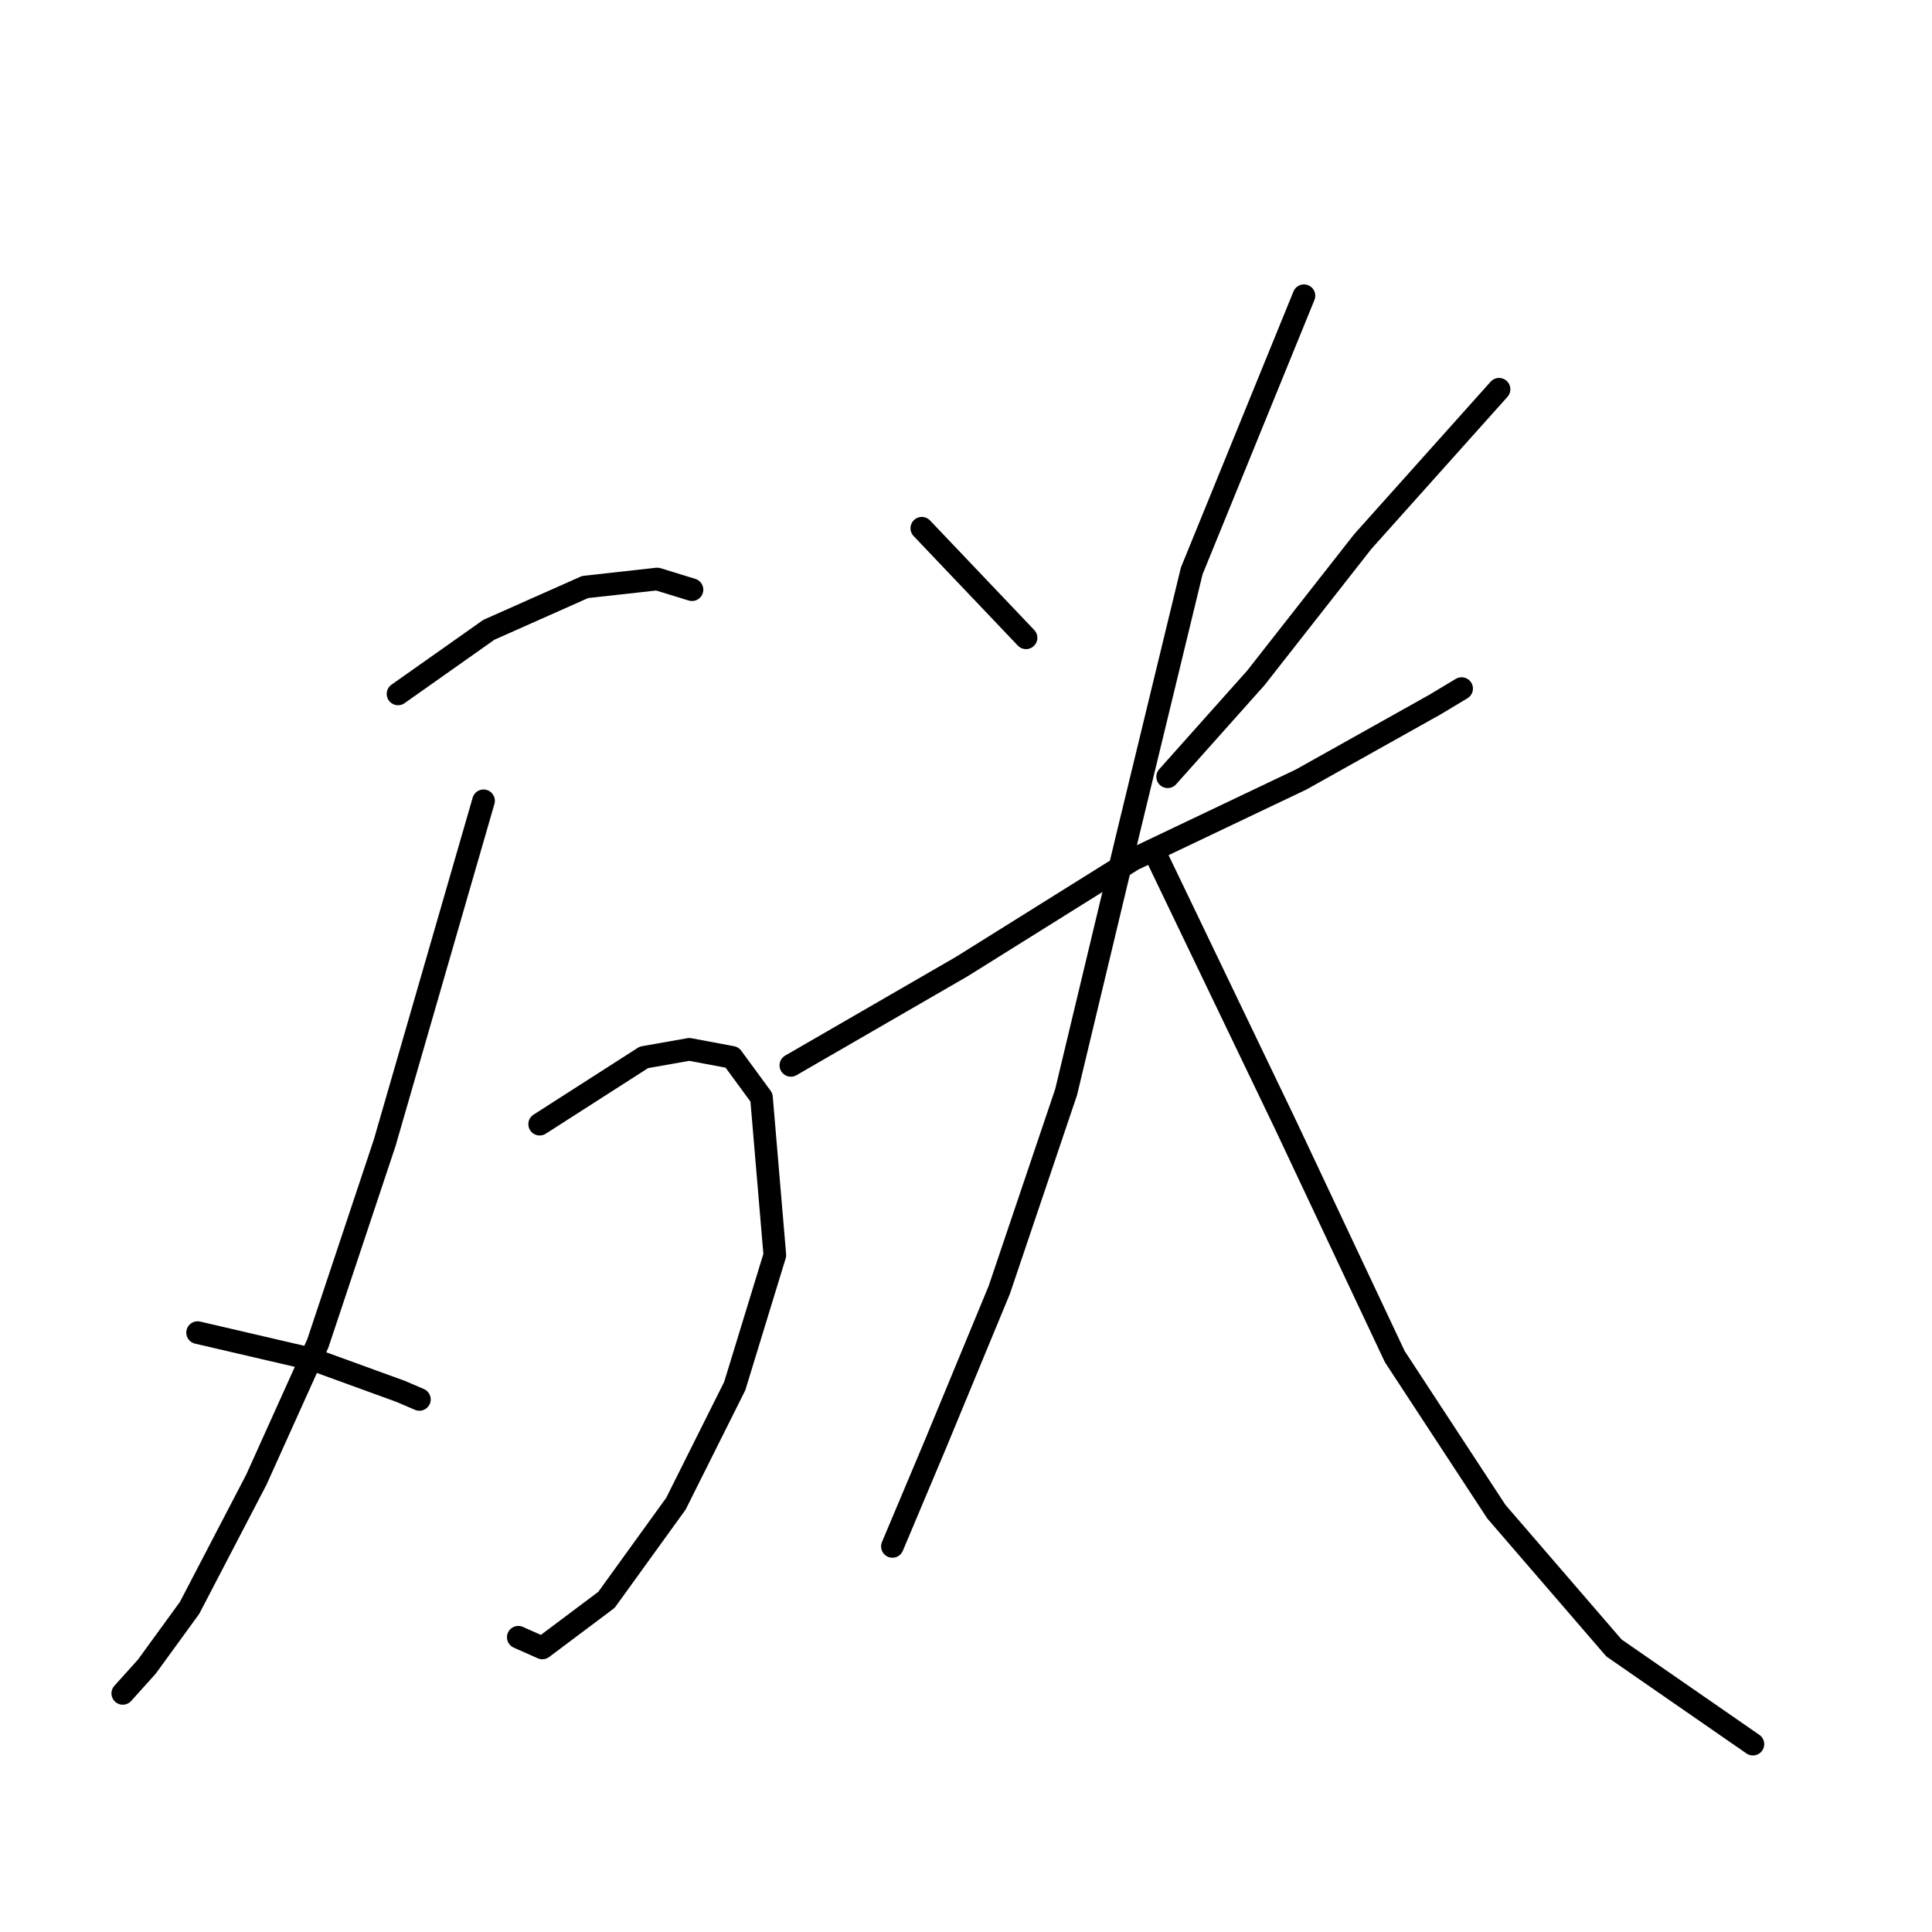 <?xml version="1.0" standalone="no"?>
    <svg width="256" height="256" xmlns="http://www.w3.org/2000/svg" version="1.1">
    <polyline stroke="black" stroke-width="3" stroke-linecap="round" fill="transparent" stroke-linejoin="round" points="52.741 91.948 64.78 83.45 77.528 77.784 87.088 76.722 91.692 78.138 91.692 78.138 " />
        <polyline stroke="black" stroke-width="3" stroke-linecap="round" fill="transparent" stroke-linejoin="round" points="71.508 148.958 85.318 140.106 91.337 139.044 97.003 140.106 100.898 145.417 102.669 166.309 97.357 183.66 89.567 199.24 80.36 211.988 71.862 218.362 68.675 216.945 68.675 216.945 " />
        <polyline stroke="black" stroke-width="3" stroke-linecap="round" fill="transparent" stroke-linejoin="round" points="64.072 106.112 50.97 151.437 42.118 177.994 33.973 196.054 25.121 213.05 19.455 220.841 16.268 224.382 16.268 224.382 " />
        <polyline stroke="black" stroke-width="3" stroke-linecap="round" fill="transparent" stroke-linejoin="round" points="26.183 176.578 41.409 180.119 53.095 184.368 55.573 185.431 55.573 185.431 " />
        <polyline stroke="black" stroke-width="3" stroke-linecap="round" fill="transparent" stroke-linejoin="round" points="122.144 69.994 135.954 84.512 135.954 84.512 " />
        <polyline stroke="black" stroke-width="3" stroke-linecap="round" fill="transparent" stroke-linejoin="round" points="198.63 51.581 180.571 71.765 166.407 89.824 154.721 102.925 154.721 102.925 " />
        <polyline stroke="black" stroke-width="3" stroke-linecap="round" fill="transparent" stroke-linejoin="round" points="104.793 141.168 127.456 128.066 150.118 113.902 172.426 103.279 190.131 93.365 193.672 91.24 193.672 91.24 " />
        <polyline stroke="black" stroke-width="3" stroke-linecap="round" fill="transparent" stroke-linejoin="round" points="172.78 39.187 157.908 75.66 149.41 110.716 141.266 144.709 132.413 170.912 123.915 191.45 118.249 204.906 118.249 204.906 " />
        <polyline stroke="black" stroke-width="3" stroke-linecap="round" fill="transparent" stroke-linejoin="round" points="152.951 112.84 170.302 148.958 184.82 179.765 198.276 200.303 213.856 218.362 232.269 231.109 232.269 231.109 " />
        </svg>